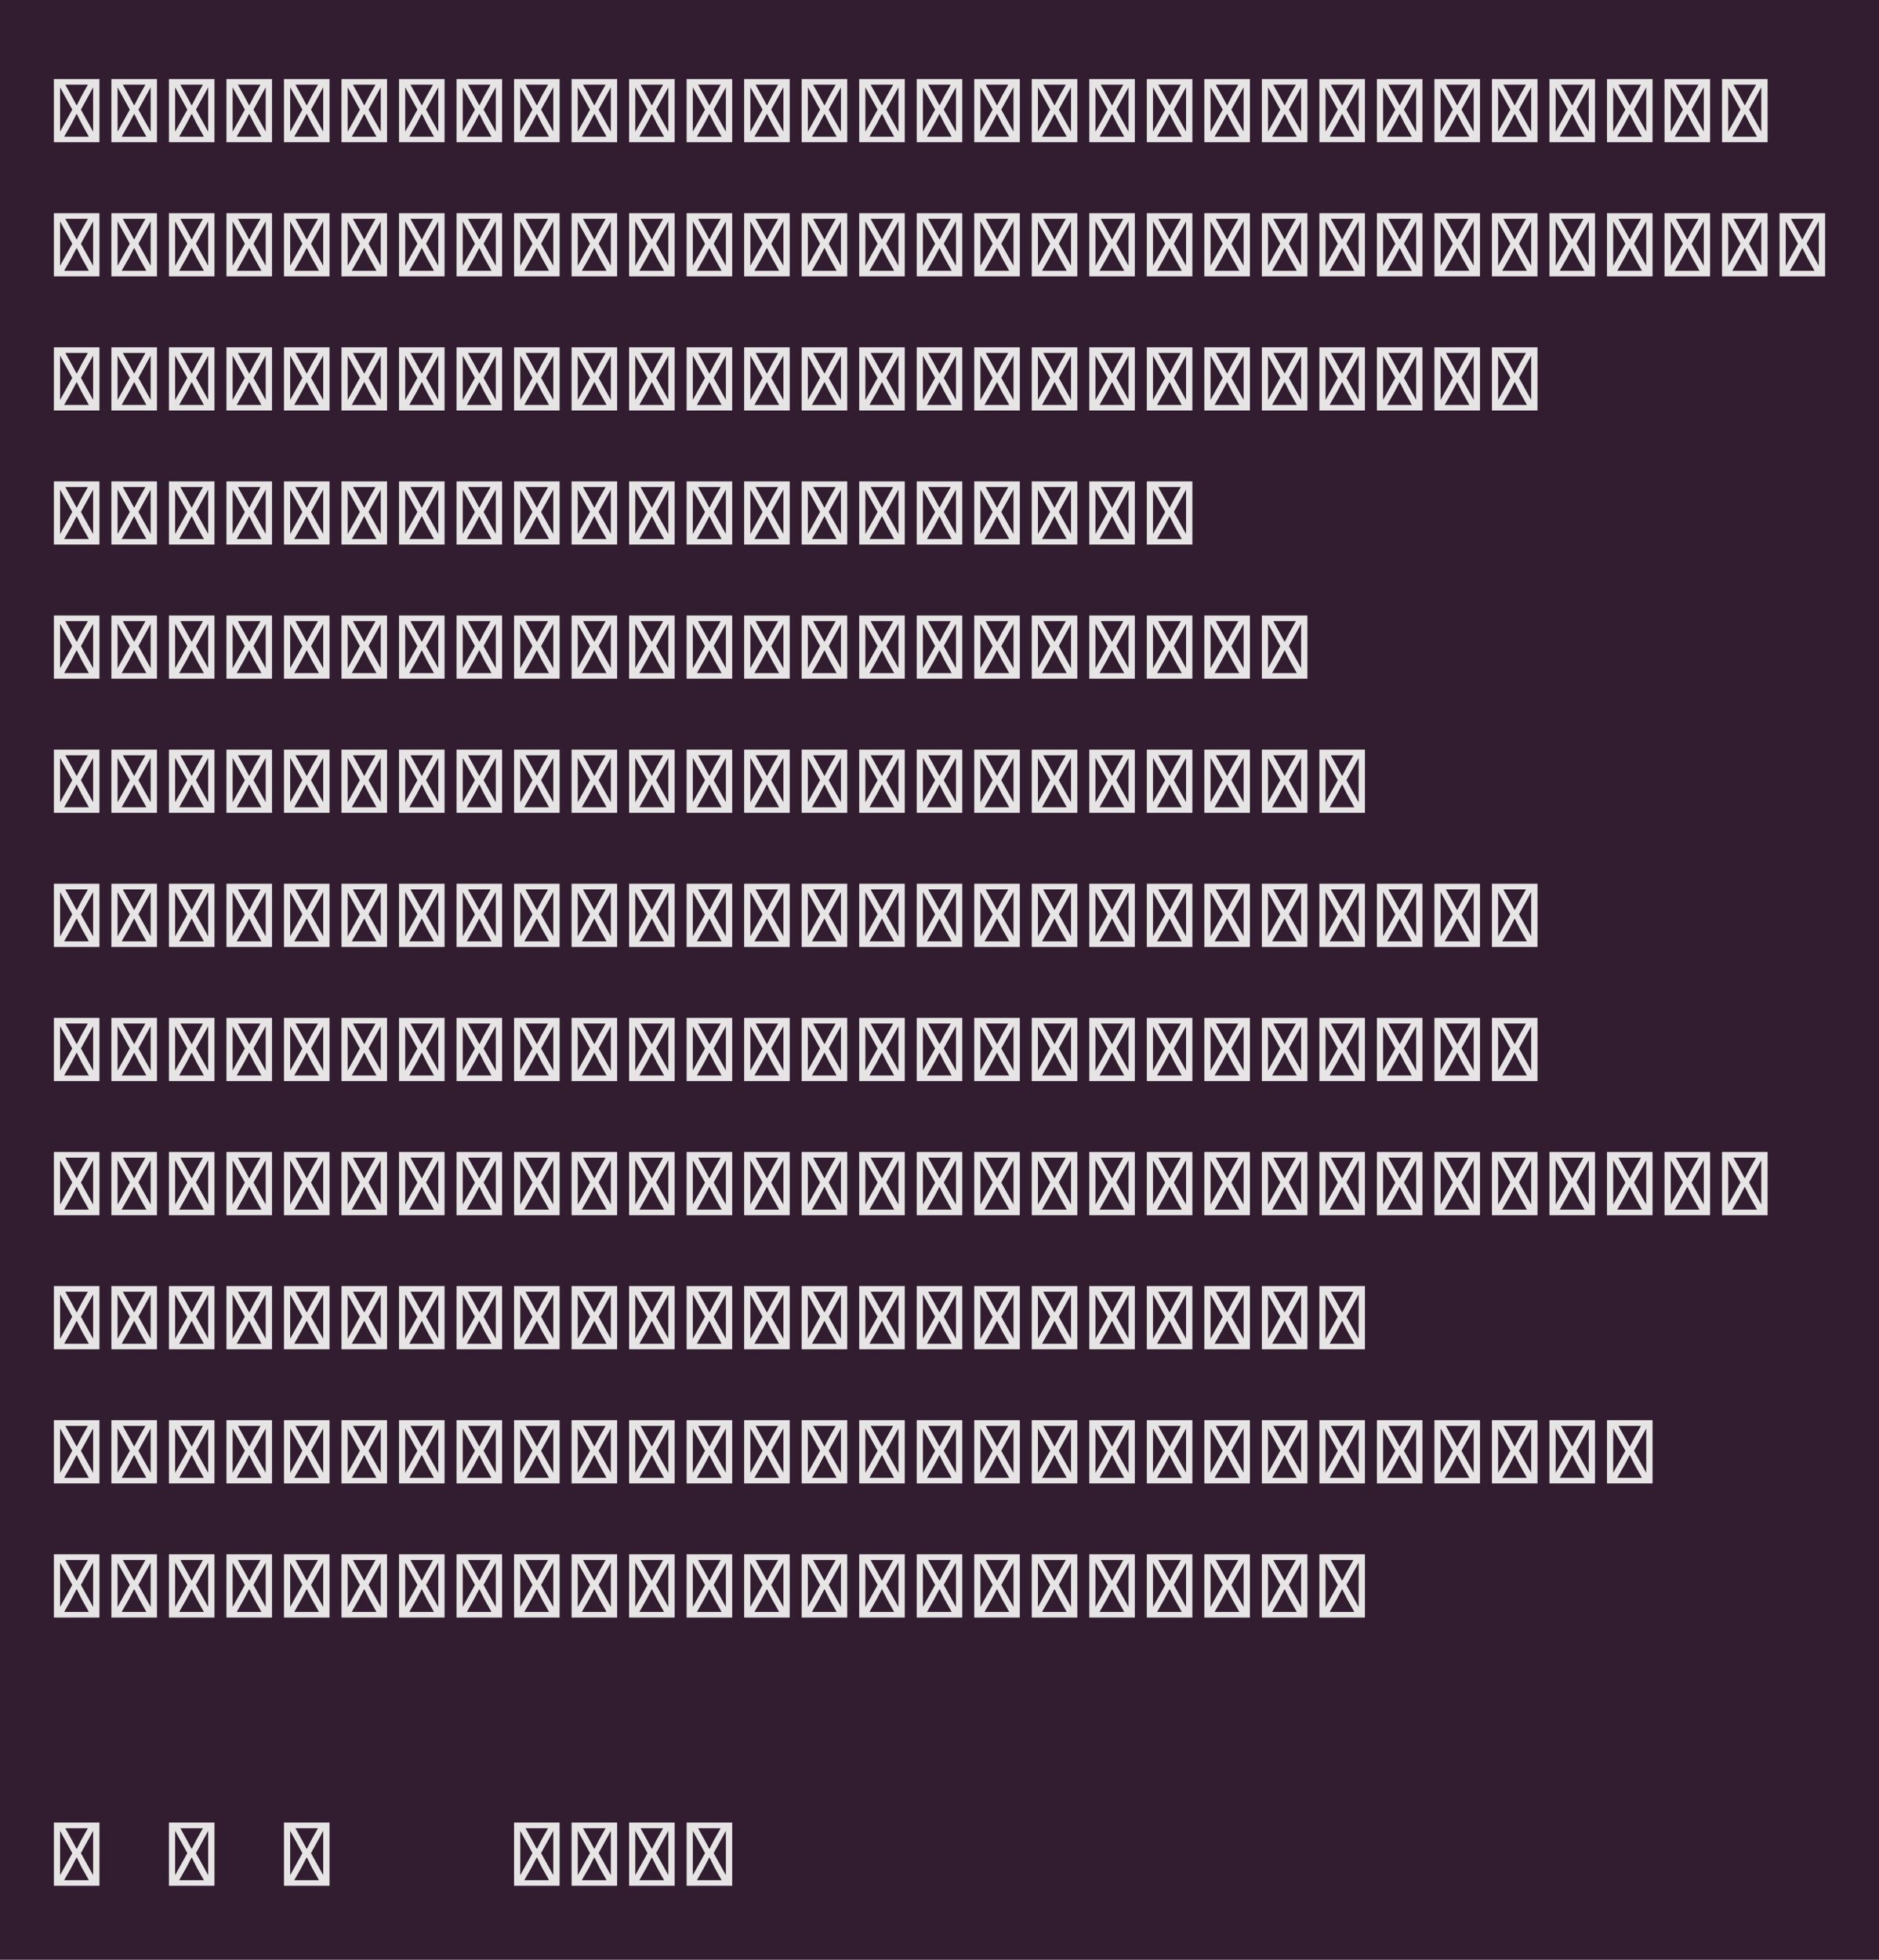 <?xml version="1.0" encoding="UTF-8"?>
<svg xmlns="http://www.w3.org/2000/svg" xmlns:xlink="http://www.w3.org/1999/xlink" width="274.594pt" height="286.312pt" viewBox="0 0 274.594 286.312" version="1.1">
<defs>
<g>
<symbol overflow="visible" id="glyph0-0">
<path style="stroke:none;" d="M 0.875 0 L 0.875 -9.234 L 7.531 -9.234 L 7.531 0 Z M 2.375 -0.812 L 5.984 -0.812 L 4.953 -2.656 L 4.234 -4.109 L 4.172 -4.109 L 3.422 -2.656 Z M 1.781 -1.547 L 3.562 -4.766 L 1.781 -8.016 Z M 4.172 -5.422 L 4.234 -5.422 L 4.906 -6.734 L 5.844 -8.406 L 2.547 -8.406 L 3.469 -6.734 Z M 4.828 -4.766 L 6.609 -1.547 L 6.609 -8.016 Z M 4.828 -4.766 "/>
</symbol>
<symbol overflow="visible" id="glyph0-1">
<path style="stroke:none;" d="M 0.875 0 L 0.875 -9.234 L 7.531 -9.234 L 7.531 0 Z M 2.375 -0.812 L 5.984 -0.812 L 4.953 -2.656 L 4.234 -4.109 L 4.172 -4.109 L 3.422 -2.656 Z M 1.781 -1.547 L 3.562 -4.766 L 1.781 -8.016 Z M 4.172 -5.422 L 4.234 -5.422 L 4.906 -6.734 L 5.844 -8.406 L 2.547 -8.406 L 3.469 -6.734 Z M 4.828 -4.766 L 6.609 -1.547 L 6.609 -8.016 Z M 4.828 -4.766 "/>
</symbol>
<symbol overflow="visible" id="glyph0-2">
<path style="stroke:none;" d=""/>
</symbol>
</g>
</defs>
<g id="surface1">
<rect x="0" y="0" width="274.594" height="286.312" style="fill:rgb(19.216%,11.373%,18.431%);fill-opacity:1;stroke:none;"/>
<g style="fill:rgb(90.196%,89.412%,89.804%);fill-opacity:1;">
  <use xlink:href="#glyph0-1" x="7" y="20.781"/>
  <use xlink:href="#glyph0-1" x="15.406" y="20.781"/>
  <use xlink:href="#glyph0-1" x="23.812" y="20.781"/>
  <use xlink:href="#glyph0-1" x="32.219" y="20.781"/>
  <use xlink:href="#glyph0-1" x="40.625" y="20.781"/>
  <use xlink:href="#glyph0-1" x="49.031" y="20.781"/>
  <use xlink:href="#glyph0-1" x="57.438" y="20.781"/>
  <use xlink:href="#glyph0-1" x="65.844" y="20.781"/>
  <use xlink:href="#glyph0-1" x="74.25" y="20.781"/>
  <use xlink:href="#glyph0-1" x="82.656" y="20.781"/>
  <use xlink:href="#glyph0-1" x="91.062" y="20.781"/>
  <use xlink:href="#glyph0-1" x="99.469" y="20.781"/>
  <use xlink:href="#glyph0-1" x="107.875" y="20.781"/>
  <use xlink:href="#glyph0-1" x="116.281" y="20.781"/>
  <use xlink:href="#glyph0-1" x="124.688" y="20.781"/>
  <use xlink:href="#glyph0-1" x="133.094" y="20.781"/>
  <use xlink:href="#glyph0-1" x="141.5" y="20.781"/>
  <use xlink:href="#glyph0-1" x="149.906" y="20.781"/>
  <use xlink:href="#glyph0-1" x="158.312" y="20.781"/>
  <use xlink:href="#glyph0-1" x="166.719" y="20.781"/>
  <use xlink:href="#glyph0-1" x="175.125" y="20.781"/>
  <use xlink:href="#glyph0-1" x="183.531" y="20.781"/>
  <use xlink:href="#glyph0-1" x="191.938" y="20.781"/>
  <use xlink:href="#glyph0-1" x="200.344" y="20.781"/>
  <use xlink:href="#glyph0-1" x="208.75" y="20.781"/>
  <use xlink:href="#glyph0-1" x="217.156" y="20.781"/>
  <use xlink:href="#glyph0-1" x="225.562" y="20.781"/>
  <use xlink:href="#glyph0-1" x="233.969" y="20.781"/>
  <use xlink:href="#glyph0-1" x="242.375" y="20.781"/>
  <use xlink:href="#glyph0-1" x="250.781" y="20.781"/>
</g>
<g style="fill:rgb(90.196%,89.412%,89.804%);fill-opacity:1;">
  <use xlink:href="#glyph0-1" x="7" y="40.375"/>
  <use xlink:href="#glyph0-1" x="15.406" y="40.375"/>
  <use xlink:href="#glyph0-1" x="23.812" y="40.375"/>
  <use xlink:href="#glyph0-1" x="32.219" y="40.375"/>
  <use xlink:href="#glyph0-1" x="40.625" y="40.375"/>
  <use xlink:href="#glyph0-1" x="49.031" y="40.375"/>
  <use xlink:href="#glyph0-1" x="57.438" y="40.375"/>
  <use xlink:href="#glyph0-1" x="65.844" y="40.375"/>
  <use xlink:href="#glyph0-1" x="74.25" y="40.375"/>
  <use xlink:href="#glyph0-1" x="82.656" y="40.375"/>
  <use xlink:href="#glyph0-1" x="91.062" y="40.375"/>
  <use xlink:href="#glyph0-1" x="99.469" y="40.375"/>
  <use xlink:href="#glyph0-1" x="107.875" y="40.375"/>
  <use xlink:href="#glyph0-1" x="116.281" y="40.375"/>
  <use xlink:href="#glyph0-1" x="124.688" y="40.375"/>
  <use xlink:href="#glyph0-1" x="133.094" y="40.375"/>
  <use xlink:href="#glyph0-1" x="141.5" y="40.375"/>
  <use xlink:href="#glyph0-1" x="149.906" y="40.375"/>
  <use xlink:href="#glyph0-1" x="158.312" y="40.375"/>
  <use xlink:href="#glyph0-1" x="166.719" y="40.375"/>
  <use xlink:href="#glyph0-1" x="175.125" y="40.375"/>
  <use xlink:href="#glyph0-1" x="183.531" y="40.375"/>
  <use xlink:href="#glyph0-1" x="191.938" y="40.375"/>
  <use xlink:href="#glyph0-1" x="200.344" y="40.375"/>
  <use xlink:href="#glyph0-1" x="208.75" y="40.375"/>
  <use xlink:href="#glyph0-1" x="217.156" y="40.375"/>
  <use xlink:href="#glyph0-1" x="225.562" y="40.375"/>
  <use xlink:href="#glyph0-1" x="233.969" y="40.375"/>
  <use xlink:href="#glyph0-1" x="242.375" y="40.375"/>
  <use xlink:href="#glyph0-1" x="250.781" y="40.375"/>
  <use xlink:href="#glyph0-1" x="259.188" y="40.375"/>
</g>
<g style="fill:rgb(90.196%,89.412%,89.804%);fill-opacity:1;">
  <use xlink:href="#glyph0-1" x="7" y="59.969"/>
  <use xlink:href="#glyph0-1" x="15.406" y="59.969"/>
  <use xlink:href="#glyph0-1" x="23.812" y="59.969"/>
  <use xlink:href="#glyph0-1" x="32.219" y="59.969"/>
  <use xlink:href="#glyph0-1" x="40.625" y="59.969"/>
  <use xlink:href="#glyph0-1" x="49.031" y="59.969"/>
  <use xlink:href="#glyph0-1" x="57.438" y="59.969"/>
  <use xlink:href="#glyph0-1" x="65.844" y="59.969"/>
  <use xlink:href="#glyph0-1" x="74.25" y="59.969"/>
  <use xlink:href="#glyph0-1" x="82.656" y="59.969"/>
  <use xlink:href="#glyph0-1" x="91.062" y="59.969"/>
  <use xlink:href="#glyph0-1" x="99.469" y="59.969"/>
  <use xlink:href="#glyph0-1" x="107.875" y="59.969"/>
  <use xlink:href="#glyph0-1" x="116.281" y="59.969"/>
  <use xlink:href="#glyph0-1" x="124.688" y="59.969"/>
  <use xlink:href="#glyph0-1" x="133.094" y="59.969"/>
  <use xlink:href="#glyph0-1" x="141.5" y="59.969"/>
  <use xlink:href="#glyph0-1" x="149.906" y="59.969"/>
  <use xlink:href="#glyph0-1" x="158.312" y="59.969"/>
  <use xlink:href="#glyph0-1" x="166.719" y="59.969"/>
  <use xlink:href="#glyph0-1" x="175.125" y="59.969"/>
  <use xlink:href="#glyph0-1" x="183.531" y="59.969"/>
  <use xlink:href="#glyph0-1" x="191.938" y="59.969"/>
  <use xlink:href="#glyph0-1" x="200.344" y="59.969"/>
  <use xlink:href="#glyph0-1" x="208.75" y="59.969"/>
  <use xlink:href="#glyph0-1" x="217.156" y="59.969"/>
</g>
<g style="fill:rgb(90.196%,89.412%,89.804%);fill-opacity:1;">
  <use xlink:href="#glyph0-1" x="7" y="79.562"/>
  <use xlink:href="#glyph0-1" x="15.406" y="79.562"/>
  <use xlink:href="#glyph0-1" x="23.812" y="79.562"/>
  <use xlink:href="#glyph0-1" x="32.219" y="79.562"/>
  <use xlink:href="#glyph0-1" x="40.625" y="79.562"/>
  <use xlink:href="#glyph0-1" x="49.031" y="79.562"/>
  <use xlink:href="#glyph0-1" x="57.438" y="79.562"/>
  <use xlink:href="#glyph0-1" x="65.844" y="79.562"/>
  <use xlink:href="#glyph0-1" x="74.25" y="79.562"/>
  <use xlink:href="#glyph0-1" x="82.656" y="79.562"/>
  <use xlink:href="#glyph0-1" x="91.062" y="79.562"/>
  <use xlink:href="#glyph0-1" x="99.469" y="79.562"/>
  <use xlink:href="#glyph0-1" x="107.875" y="79.562"/>
  <use xlink:href="#glyph0-1" x="116.281" y="79.562"/>
  <use xlink:href="#glyph0-1" x="124.688" y="79.562"/>
  <use xlink:href="#glyph0-1" x="133.094" y="79.562"/>
  <use xlink:href="#glyph0-1" x="141.5" y="79.562"/>
  <use xlink:href="#glyph0-1" x="149.906" y="79.562"/>
  <use xlink:href="#glyph0-1" x="158.312" y="79.562"/>
  <use xlink:href="#glyph0-1" x="166.719" y="79.562"/>
</g>
<g style="fill:rgb(90.196%,89.412%,89.804%);fill-opacity:1;">
  <use xlink:href="#glyph0-1" x="7" y="99.156"/>
  <use xlink:href="#glyph0-1" x="15.406" y="99.156"/>
  <use xlink:href="#glyph0-1" x="23.812" y="99.156"/>
  <use xlink:href="#glyph0-1" x="32.219" y="99.156"/>
  <use xlink:href="#glyph0-1" x="40.625" y="99.156"/>
  <use xlink:href="#glyph0-1" x="49.031" y="99.156"/>
  <use xlink:href="#glyph0-1" x="57.438" y="99.156"/>
  <use xlink:href="#glyph0-1" x="65.844" y="99.156"/>
  <use xlink:href="#glyph0-1" x="74.25" y="99.156"/>
  <use xlink:href="#glyph0-1" x="82.656" y="99.156"/>
  <use xlink:href="#glyph0-1" x="91.062" y="99.156"/>
  <use xlink:href="#glyph0-1" x="99.469" y="99.156"/>
  <use xlink:href="#glyph0-1" x="107.875" y="99.156"/>
  <use xlink:href="#glyph0-1" x="116.281" y="99.156"/>
  <use xlink:href="#glyph0-1" x="124.688" y="99.156"/>
  <use xlink:href="#glyph0-1" x="133.094" y="99.156"/>
  <use xlink:href="#glyph0-1" x="141.5" y="99.156"/>
  <use xlink:href="#glyph0-1" x="149.906" y="99.156"/>
  <use xlink:href="#glyph0-1" x="158.312" y="99.156"/>
  <use xlink:href="#glyph0-1" x="166.719" y="99.156"/>
  <use xlink:href="#glyph0-1" x="175.125" y="99.156"/>
  <use xlink:href="#glyph0-1" x="183.531" y="99.156"/>
</g>
<g style="fill:rgb(90.196%,89.412%,89.804%);fill-opacity:1;">
  <use xlink:href="#glyph0-1" x="7" y="118.75"/>
  <use xlink:href="#glyph0-1" x="15.406" y="118.75"/>
  <use xlink:href="#glyph0-1" x="23.812" y="118.75"/>
  <use xlink:href="#glyph0-1" x="32.219" y="118.75"/>
  <use xlink:href="#glyph0-1" x="40.625" y="118.75"/>
  <use xlink:href="#glyph0-1" x="49.031" y="118.75"/>
  <use xlink:href="#glyph0-1" x="57.438" y="118.75"/>
  <use xlink:href="#glyph0-1" x="65.844" y="118.75"/>
  <use xlink:href="#glyph0-1" x="74.25" y="118.75"/>
  <use xlink:href="#glyph0-1" x="82.656" y="118.75"/>
  <use xlink:href="#glyph0-1" x="91.062" y="118.75"/>
  <use xlink:href="#glyph0-1" x="99.469" y="118.75"/>
  <use xlink:href="#glyph0-1" x="107.875" y="118.75"/>
  <use xlink:href="#glyph0-1" x="116.281" y="118.75"/>
  <use xlink:href="#glyph0-1" x="124.688" y="118.75"/>
  <use xlink:href="#glyph0-1" x="133.094" y="118.75"/>
  <use xlink:href="#glyph0-1" x="141.5" y="118.75"/>
  <use xlink:href="#glyph0-1" x="149.906" y="118.75"/>
  <use xlink:href="#glyph0-1" x="158.312" y="118.75"/>
  <use xlink:href="#glyph0-1" x="166.719" y="118.75"/>
  <use xlink:href="#glyph0-1" x="175.125" y="118.75"/>
  <use xlink:href="#glyph0-1" x="183.531" y="118.75"/>
  <use xlink:href="#glyph0-1" x="191.938" y="118.75"/>
</g>
<g style="fill:rgb(90.196%,89.412%,89.804%);fill-opacity:1;">
  <use xlink:href="#glyph0-1" x="7" y="138.344"/>
  <use xlink:href="#glyph0-1" x="15.406" y="138.344"/>
  <use xlink:href="#glyph0-1" x="23.812" y="138.344"/>
  <use xlink:href="#glyph0-1" x="32.219" y="138.344"/>
  <use xlink:href="#glyph0-1" x="40.625" y="138.344"/>
  <use xlink:href="#glyph0-1" x="49.031" y="138.344"/>
  <use xlink:href="#glyph0-1" x="57.438" y="138.344"/>
  <use xlink:href="#glyph0-1" x="65.844" y="138.344"/>
  <use xlink:href="#glyph0-1" x="74.25" y="138.344"/>
  <use xlink:href="#glyph0-1" x="82.656" y="138.344"/>
  <use xlink:href="#glyph0-1" x="91.062" y="138.344"/>
  <use xlink:href="#glyph0-1" x="99.469" y="138.344"/>
  <use xlink:href="#glyph0-1" x="107.875" y="138.344"/>
  <use xlink:href="#glyph0-1" x="116.281" y="138.344"/>
  <use xlink:href="#glyph0-1" x="124.688" y="138.344"/>
  <use xlink:href="#glyph0-1" x="133.094" y="138.344"/>
  <use xlink:href="#glyph0-1" x="141.5" y="138.344"/>
  <use xlink:href="#glyph0-1" x="149.906" y="138.344"/>
  <use xlink:href="#glyph0-1" x="158.312" y="138.344"/>
  <use xlink:href="#glyph0-1" x="166.719" y="138.344"/>
  <use xlink:href="#glyph0-1" x="175.125" y="138.344"/>
  <use xlink:href="#glyph0-1" x="183.531" y="138.344"/>
  <use xlink:href="#glyph0-1" x="191.938" y="138.344"/>
  <use xlink:href="#glyph0-1" x="200.344" y="138.344"/>
  <use xlink:href="#glyph0-1" x="208.75" y="138.344"/>
  <use xlink:href="#glyph0-1" x="217.156" y="138.344"/>
</g>
<g style="fill:rgb(90.196%,89.412%,89.804%);fill-opacity:1;">
  <use xlink:href="#glyph0-1" x="7" y="157.938"/>
  <use xlink:href="#glyph0-1" x="15.406" y="157.938"/>
  <use xlink:href="#glyph0-1" x="23.812" y="157.938"/>
  <use xlink:href="#glyph0-1" x="32.219" y="157.938"/>
  <use xlink:href="#glyph0-1" x="40.625" y="157.938"/>
  <use xlink:href="#glyph0-1" x="49.031" y="157.938"/>
  <use xlink:href="#glyph0-1" x="57.438" y="157.938"/>
  <use xlink:href="#glyph0-1" x="65.844" y="157.938"/>
  <use xlink:href="#glyph0-1" x="74.25" y="157.938"/>
  <use xlink:href="#glyph0-1" x="82.656" y="157.938"/>
  <use xlink:href="#glyph0-1" x="91.062" y="157.938"/>
  <use xlink:href="#glyph0-1" x="99.469" y="157.938"/>
  <use xlink:href="#glyph0-1" x="107.875" y="157.938"/>
  <use xlink:href="#glyph0-1" x="116.281" y="157.938"/>
  <use xlink:href="#glyph0-1" x="124.688" y="157.938"/>
  <use xlink:href="#glyph0-1" x="133.094" y="157.938"/>
  <use xlink:href="#glyph0-1" x="141.5" y="157.938"/>
  <use xlink:href="#glyph0-1" x="149.906" y="157.938"/>
  <use xlink:href="#glyph0-1" x="158.312" y="157.938"/>
  <use xlink:href="#glyph0-1" x="166.719" y="157.938"/>
  <use xlink:href="#glyph0-1" x="175.125" y="157.938"/>
  <use xlink:href="#glyph0-1" x="183.531" y="157.938"/>
  <use xlink:href="#glyph0-1" x="191.938" y="157.938"/>
  <use xlink:href="#glyph0-1" x="200.344" y="157.938"/>
  <use xlink:href="#glyph0-1" x="208.75" y="157.938"/>
  <use xlink:href="#glyph0-1" x="217.156" y="157.938"/>
</g>
<g style="fill:rgb(90.196%,89.412%,89.804%);fill-opacity:1;">
  <use xlink:href="#glyph0-1" x="7" y="177.531"/>
  <use xlink:href="#glyph0-1" x="15.406" y="177.531"/>
  <use xlink:href="#glyph0-1" x="23.812" y="177.531"/>
  <use xlink:href="#glyph0-1" x="32.219" y="177.531"/>
  <use xlink:href="#glyph0-1" x="40.625" y="177.531"/>
  <use xlink:href="#glyph0-1" x="49.031" y="177.531"/>
  <use xlink:href="#glyph0-1" x="57.438" y="177.531"/>
  <use xlink:href="#glyph0-1" x="65.844" y="177.531"/>
  <use xlink:href="#glyph0-1" x="74.25" y="177.531"/>
  <use xlink:href="#glyph0-1" x="82.656" y="177.531"/>
  <use xlink:href="#glyph0-1" x="91.062" y="177.531"/>
  <use xlink:href="#glyph0-1" x="99.469" y="177.531"/>
  <use xlink:href="#glyph0-1" x="107.875" y="177.531"/>
  <use xlink:href="#glyph0-1" x="116.281" y="177.531"/>
  <use xlink:href="#glyph0-1" x="124.688" y="177.531"/>
  <use xlink:href="#glyph0-1" x="133.094" y="177.531"/>
  <use xlink:href="#glyph0-1" x="141.5" y="177.531"/>
  <use xlink:href="#glyph0-1" x="149.906" y="177.531"/>
  <use xlink:href="#glyph0-1" x="158.312" y="177.531"/>
  <use xlink:href="#glyph0-1" x="166.719" y="177.531"/>
  <use xlink:href="#glyph0-1" x="175.125" y="177.531"/>
  <use xlink:href="#glyph0-1" x="183.531" y="177.531"/>
  <use xlink:href="#glyph0-1" x="191.938" y="177.531"/>
  <use xlink:href="#glyph0-1" x="200.344" y="177.531"/>
  <use xlink:href="#glyph0-1" x="208.75" y="177.531"/>
  <use xlink:href="#glyph0-1" x="217.156" y="177.531"/>
  <use xlink:href="#glyph0-1" x="225.562" y="177.531"/>
  <use xlink:href="#glyph0-1" x="233.969" y="177.531"/>
  <use xlink:href="#glyph0-1" x="242.375" y="177.531"/>
  <use xlink:href="#glyph0-1" x="250.781" y="177.531"/>
</g>
<g style="fill:rgb(90.196%,89.412%,89.804%);fill-opacity:1;">
  <use xlink:href="#glyph0-1" x="7" y="197.125"/>
  <use xlink:href="#glyph0-1" x="15.406" y="197.125"/>
  <use xlink:href="#glyph0-1" x="23.812" y="197.125"/>
  <use xlink:href="#glyph0-1" x="32.219" y="197.125"/>
  <use xlink:href="#glyph0-1" x="40.625" y="197.125"/>
  <use xlink:href="#glyph0-1" x="49.031" y="197.125"/>
  <use xlink:href="#glyph0-1" x="57.438" y="197.125"/>
  <use xlink:href="#glyph0-1" x="65.844" y="197.125"/>
  <use xlink:href="#glyph0-1" x="74.25" y="197.125"/>
  <use xlink:href="#glyph0-1" x="82.656" y="197.125"/>
  <use xlink:href="#glyph0-1" x="91.062" y="197.125"/>
  <use xlink:href="#glyph0-1" x="99.469" y="197.125"/>
  <use xlink:href="#glyph0-1" x="107.875" y="197.125"/>
  <use xlink:href="#glyph0-1" x="116.281" y="197.125"/>
  <use xlink:href="#glyph0-1" x="124.688" y="197.125"/>
  <use xlink:href="#glyph0-1" x="133.094" y="197.125"/>
  <use xlink:href="#glyph0-1" x="141.5" y="197.125"/>
  <use xlink:href="#glyph0-1" x="149.906" y="197.125"/>
  <use xlink:href="#glyph0-1" x="158.312" y="197.125"/>
  <use xlink:href="#glyph0-1" x="166.719" y="197.125"/>
  <use xlink:href="#glyph0-1" x="175.125" y="197.125"/>
  <use xlink:href="#glyph0-1" x="183.531" y="197.125"/>
  <use xlink:href="#glyph0-1" x="191.938" y="197.125"/>
</g>
<g style="fill:rgb(90.196%,89.412%,89.804%);fill-opacity:1;">
  <use xlink:href="#glyph0-1" x="7" y="216.719"/>
  <use xlink:href="#glyph0-1" x="15.406" y="216.719"/>
  <use xlink:href="#glyph0-1" x="23.812" y="216.719"/>
  <use xlink:href="#glyph0-1" x="32.219" y="216.719"/>
  <use xlink:href="#glyph0-1" x="40.625" y="216.719"/>
  <use xlink:href="#glyph0-1" x="49.031" y="216.719"/>
  <use xlink:href="#glyph0-1" x="57.438" y="216.719"/>
  <use xlink:href="#glyph0-1" x="65.844" y="216.719"/>
  <use xlink:href="#glyph0-1" x="74.25" y="216.719"/>
  <use xlink:href="#glyph0-1" x="82.656" y="216.719"/>
  <use xlink:href="#glyph0-1" x="91.062" y="216.719"/>
  <use xlink:href="#glyph0-1" x="99.469" y="216.719"/>
  <use xlink:href="#glyph0-1" x="107.875" y="216.719"/>
  <use xlink:href="#glyph0-1" x="116.281" y="216.719"/>
  <use xlink:href="#glyph0-1" x="124.688" y="216.719"/>
  <use xlink:href="#glyph0-1" x="133.094" y="216.719"/>
  <use xlink:href="#glyph0-1" x="141.5" y="216.719"/>
  <use xlink:href="#glyph0-1" x="149.906" y="216.719"/>
  <use xlink:href="#glyph0-1" x="158.312" y="216.719"/>
  <use xlink:href="#glyph0-1" x="166.719" y="216.719"/>
  <use xlink:href="#glyph0-1" x="175.125" y="216.719"/>
  <use xlink:href="#glyph0-1" x="183.531" y="216.719"/>
  <use xlink:href="#glyph0-1" x="191.938" y="216.719"/>
  <use xlink:href="#glyph0-1" x="200.344" y="216.719"/>
  <use xlink:href="#glyph0-1" x="208.75" y="216.719"/>
  <use xlink:href="#glyph0-1" x="217.156" y="216.719"/>
  <use xlink:href="#glyph0-1" x="225.562" y="216.719"/>
  <use xlink:href="#glyph0-1" x="233.969" y="216.719"/>
</g>
<g style="fill:rgb(90.196%,89.412%,89.804%);fill-opacity:1;">
  <use xlink:href="#glyph0-1" x="7" y="236.312"/>
  <use xlink:href="#glyph0-1" x="15.406" y="236.312"/>
  <use xlink:href="#glyph0-1" x="23.812" y="236.312"/>
  <use xlink:href="#glyph0-1" x="32.219" y="236.312"/>
  <use xlink:href="#glyph0-1" x="40.625" y="236.312"/>
  <use xlink:href="#glyph0-1" x="49.031" y="236.312"/>
  <use xlink:href="#glyph0-1" x="57.438" y="236.312"/>
  <use xlink:href="#glyph0-1" x="65.844" y="236.312"/>
  <use xlink:href="#glyph0-1" x="74.25" y="236.312"/>
  <use xlink:href="#glyph0-1" x="82.656" y="236.312"/>
  <use xlink:href="#glyph0-1" x="91.062" y="236.312"/>
  <use xlink:href="#glyph0-1" x="99.469" y="236.312"/>
  <use xlink:href="#glyph0-1" x="107.875" y="236.312"/>
  <use xlink:href="#glyph0-1" x="116.281" y="236.312"/>
  <use xlink:href="#glyph0-1" x="124.688" y="236.312"/>
  <use xlink:href="#glyph0-1" x="133.094" y="236.312"/>
  <use xlink:href="#glyph0-1" x="141.5" y="236.312"/>
  <use xlink:href="#glyph0-1" x="149.906" y="236.312"/>
  <use xlink:href="#glyph0-1" x="158.312" y="236.312"/>
  <use xlink:href="#glyph0-1" x="166.719" y="236.312"/>
  <use xlink:href="#glyph0-1" x="175.125" y="236.312"/>
  <use xlink:href="#glyph0-1" x="183.531" y="236.312"/>
  <use xlink:href="#glyph0-1" x="191.938" y="236.312"/>
</g>
<g style="fill:rgb(90.196%,89.412%,89.804%);fill-opacity:1;">
  <use xlink:href="#glyph0-1" x="7" y="275.5"/>
  <use xlink:href="#glyph0-2" x="15.406" y="275.5"/>
  <use xlink:href="#glyph0-1" x="23.812" y="275.5"/>
  <use xlink:href="#glyph0-2" x="32.219" y="275.5"/>
  <use xlink:href="#glyph0-1" x="40.625" y="275.5"/>
  <use xlink:href="#glyph0-2" x="49.031" y="275.5"/>
  <use xlink:href="#glyph0-2" x="57.438" y="275.5"/>
  <use xlink:href="#glyph0-2" x="65.844" y="275.5"/>
  <use xlink:href="#glyph0-1" x="74.25" y="275.5"/>
  <use xlink:href="#glyph0-1" x="82.656" y="275.5"/>
  <use xlink:href="#glyph0-1" x="91.062" y="275.5"/>
  <use xlink:href="#glyph0-1" x="99.469" y="275.5"/>
</g>
</g>
</svg>
